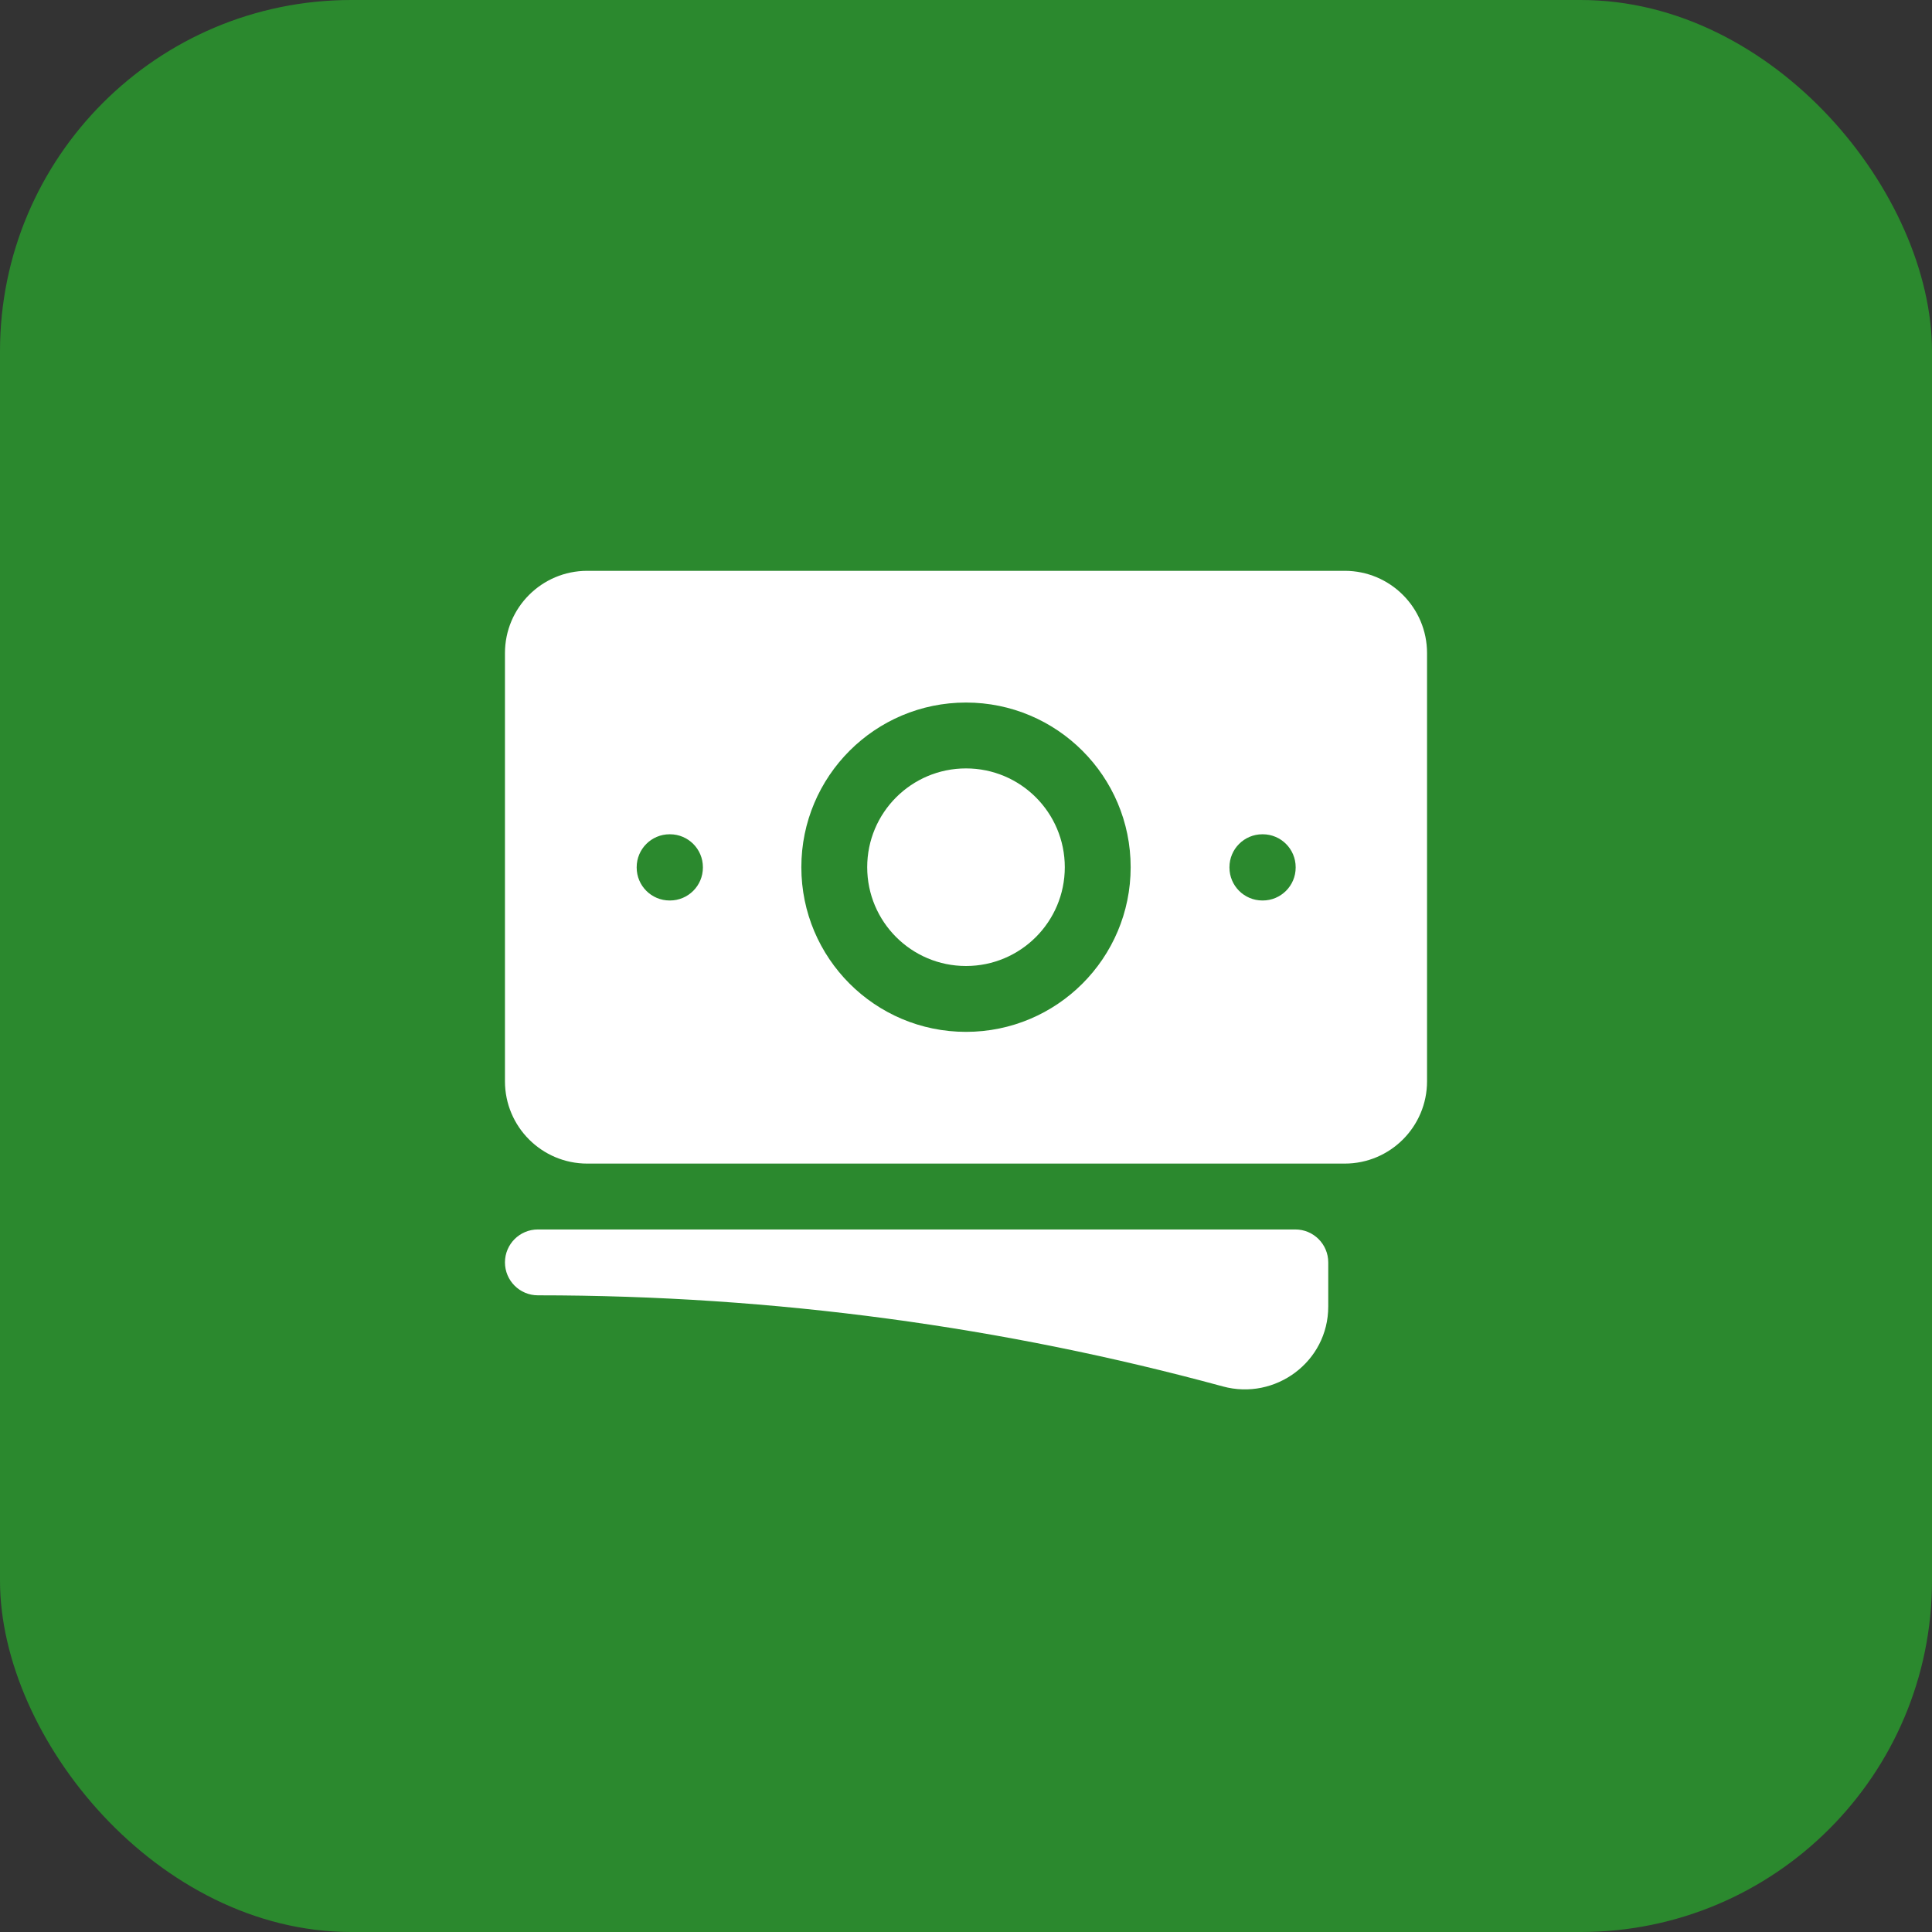 <svg width="44" height="44" viewBox="0 0 44 44" fill="none" xmlns="http://www.w3.org/2000/svg">
<rect x="0" y="0" width="44" height="44" fill="#333333" stroke="none"/>
<rect width="44" height="44" rx="8" fill="#2B892E"/>
<path d="M22 17.5C20.757 17.5 19.75 18.507 19.75 19.75C19.75 20.993 20.757 22 22 22C23.243 22 24.25 20.993 24.25 19.75C24.25 18.507 23.243 17.5 22 17.5Z" fill="white"/>
<path fill-rule="evenodd" clip-rule="evenodd" d="M11.5 14.875C11.5 13.839 12.339 13 13.375 13H30.625C31.66 13 32.5 13.839 32.5 14.875V24.625C32.5 25.66 31.66 26.5 30.625 26.5H13.375C12.339 26.5 11.5 25.66 11.5 24.625V14.875ZM18.25 19.75C18.25 17.679 19.929 16 22 16C24.071 16 25.75 17.679 25.75 19.75C25.75 21.821 24.071 23.5 22 23.5C19.929 23.5 18.25 21.821 18.25 19.75ZM28.75 19C28.336 19 28 19.336 28 19.75V19.758C28 20.172 28.336 20.508 28.75 20.508H28.758C29.172 20.508 29.508 20.172 29.508 19.758V19.75C29.508 19.336 29.172 19 28.758 19H28.75ZM14.5 19.75C14.5 19.336 14.836 19 15.25 19H15.258C15.672 19 16.008 19.336 16.008 19.75V19.758C16.008 20.172 15.672 20.508 15.258 20.508H15.25C14.836 20.508 14.5 20.172 14.5 19.758V19.75Z" fill="white"/>
<path d="M12.25 28C11.836 28 11.5 28.336 11.5 28.75C11.5 29.164 11.836 29.5 12.25 29.5C17.65 29.5 22.88 30.222 27.85 31.575C29.04 31.899 30.25 31.017 30.25 29.755V28.75C30.25 28.336 29.914 28 29.5 28H12.25Z" fill="white"/>
</svg>
